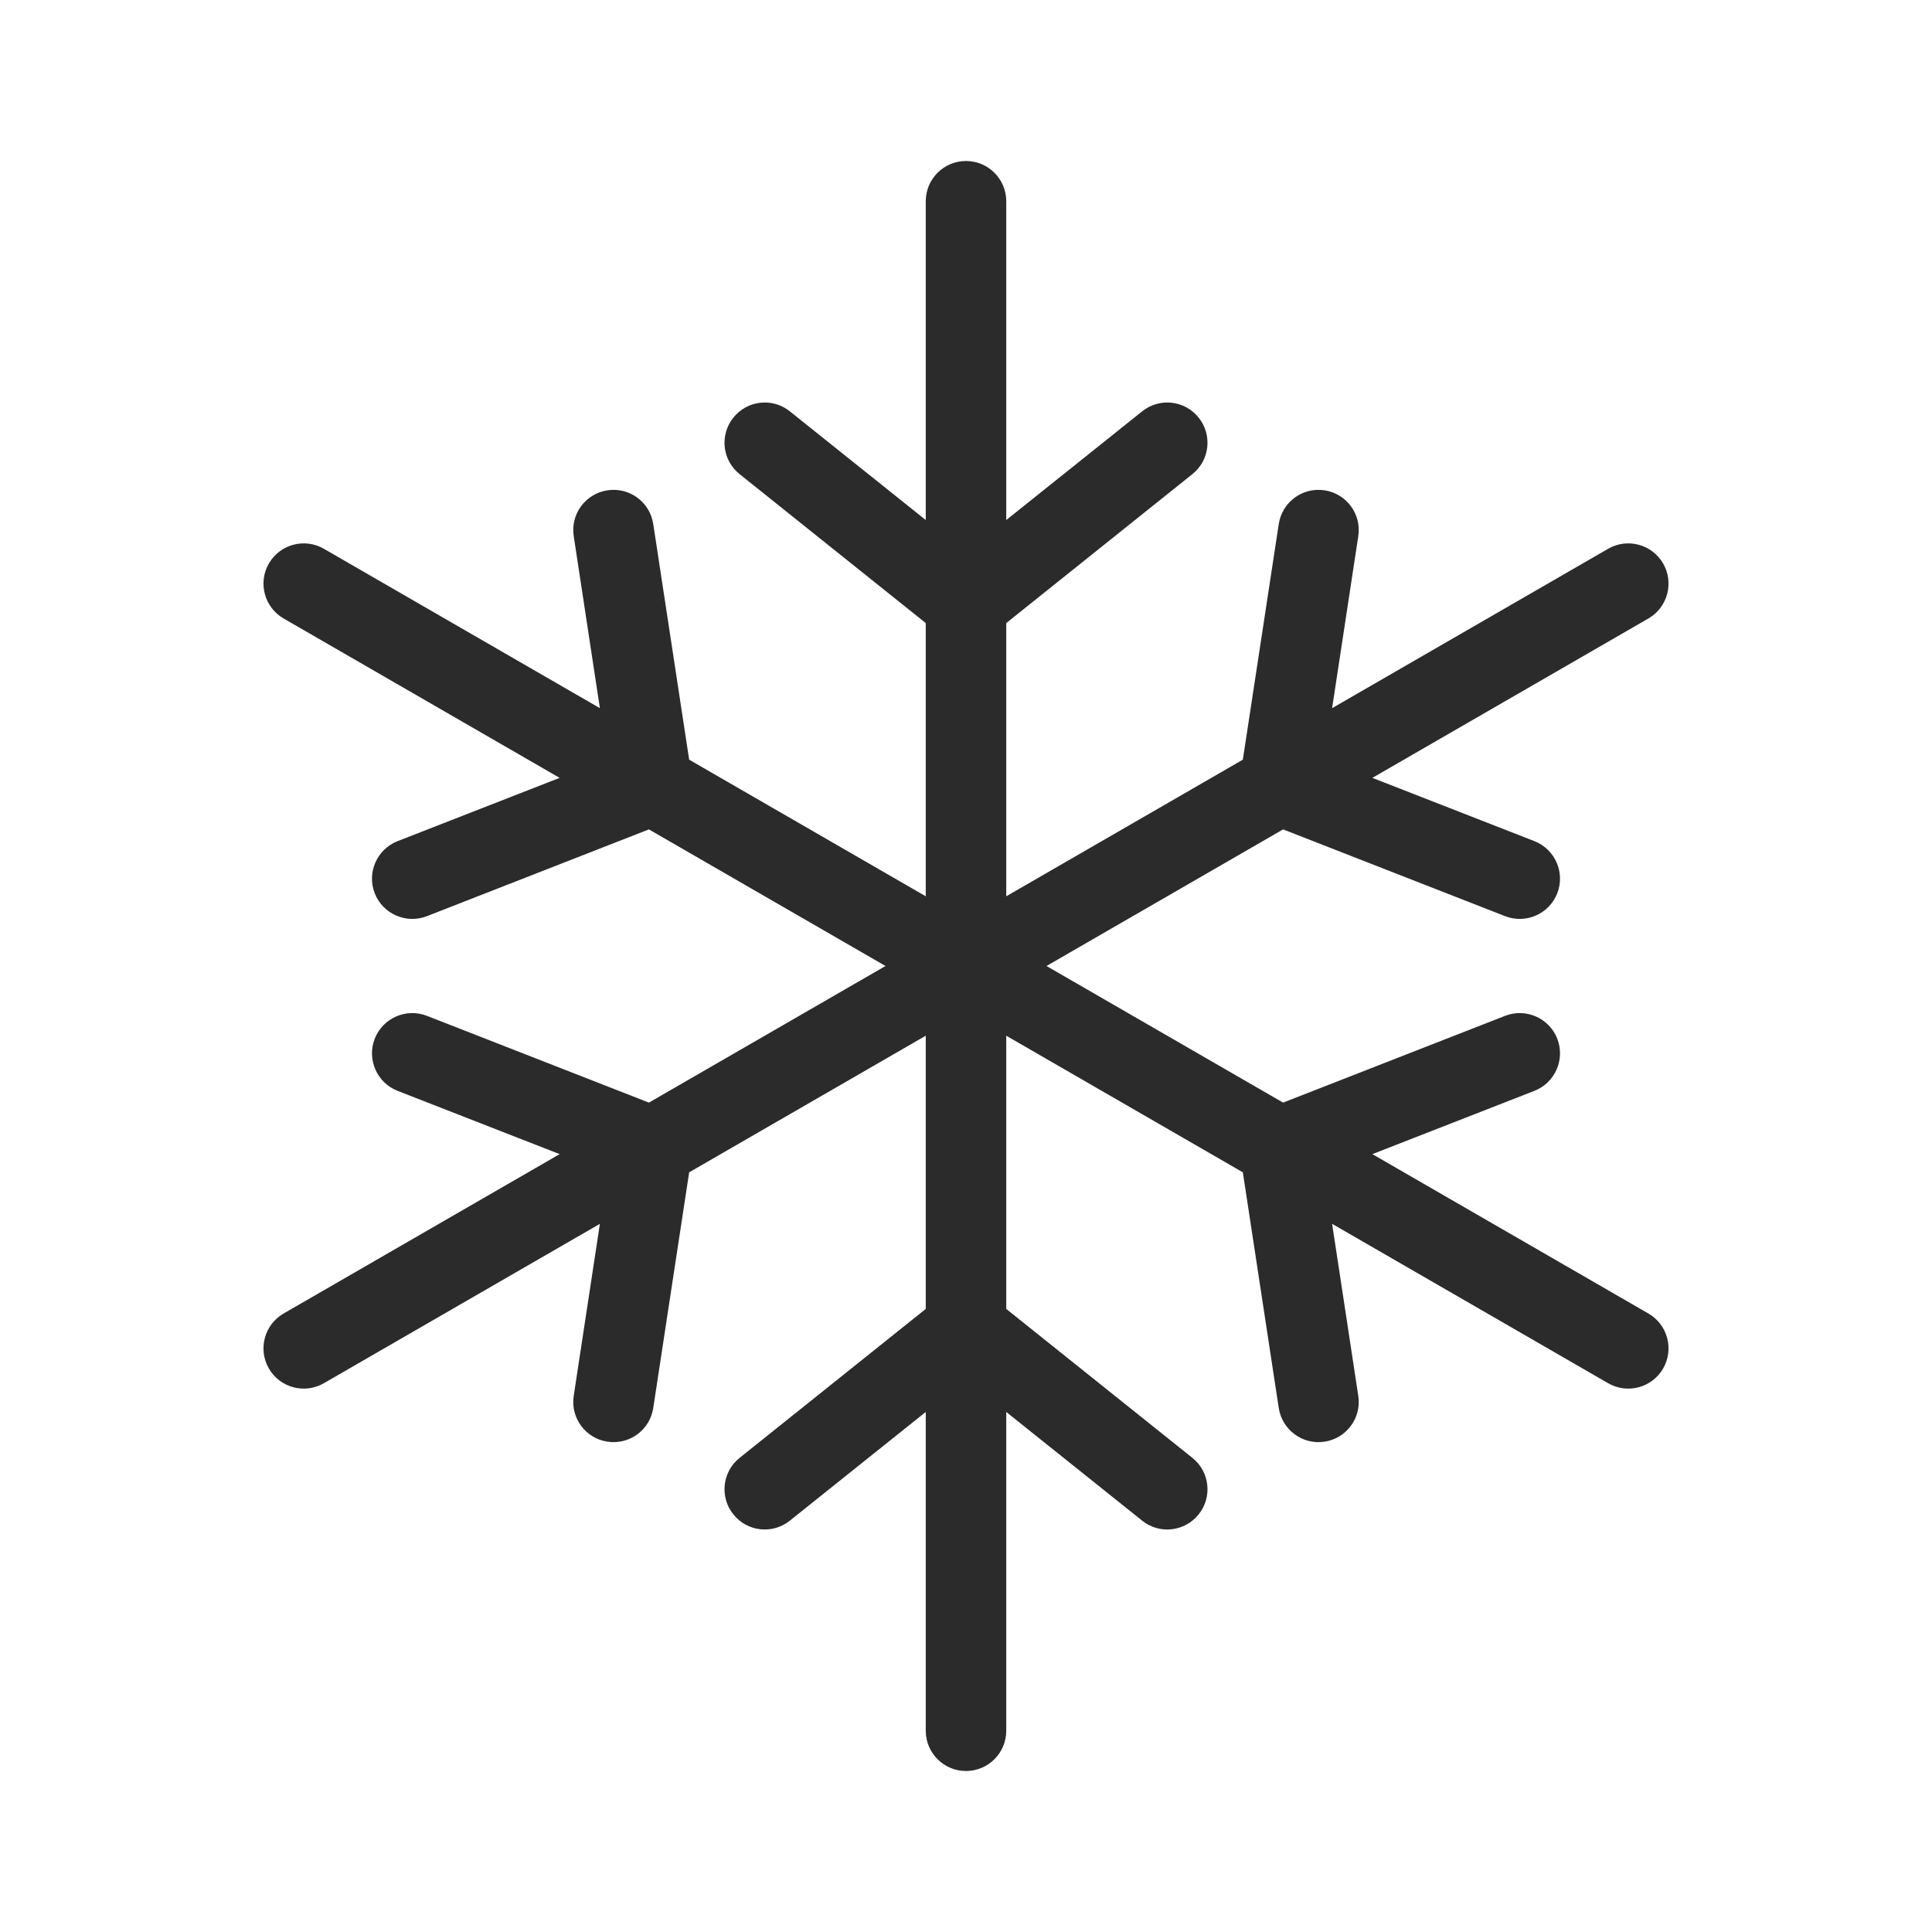 <svg width="24" height="24" viewBox="0 0 24 24" fill="none" xmlns="http://www.w3.org/2000/svg">
<path fill-rule="evenodd" clip-rule="evenodd" d="M12 2C12.276 2 12.5 2.224 12.5 2.5V6.46L14.188 5.11C14.403 4.937 14.718 4.972 14.89 5.188C15.063 5.403 15.028 5.718 14.812 5.89L12.5 7.74V11.134L15.439 9.437L15.885 6.51C15.927 6.237 16.181 6.049 16.454 6.091C16.727 6.132 16.915 6.387 16.873 6.66L16.548 8.797L19.977 6.817C20.216 6.679 20.522 6.761 20.66 7C20.798 7.239 20.716 7.545 20.477 7.683L17.048 9.663L19.061 10.449C19.318 10.55 19.445 10.84 19.345 11.097C19.244 11.354 18.954 11.481 18.697 11.381L15.939 10.303L13 12L15.939 13.697L18.697 12.619C18.954 12.519 19.244 12.646 19.345 12.903C19.445 13.16 19.318 13.45 19.061 13.551L17.048 14.337L20.477 16.317C20.716 16.455 20.798 16.761 20.66 17C20.522 17.239 20.216 17.321 19.977 17.183L16.548 15.203L16.873 17.34C16.915 17.613 16.727 17.868 16.454 17.909C16.181 17.951 15.927 17.763 15.885 17.49L15.439 14.563L12.5 12.866V16.26L14.812 18.11C15.028 18.282 15.063 18.597 14.89 18.812C14.718 19.028 14.403 19.063 14.188 18.89L12.5 17.54V21.5C12.5 21.776 12.276 22 12 22C11.724 22 11.5 21.776 11.5 21.5V17.54L9.812 18.89C9.597 19.063 9.282 19.028 9.11 18.812C8.937 18.597 8.972 18.282 9.188 18.11L11.5 16.26V12.866L8.561 14.563L8.115 17.49C8.074 17.763 7.819 17.951 7.546 17.909C7.273 17.868 7.085 17.613 7.127 17.34L7.452 15.203L4.023 17.183C3.784 17.321 3.478 17.239 3.34 17C3.202 16.761 3.284 16.455 3.523 16.317L6.952 14.337L4.939 13.551C4.682 13.45 4.555 13.16 4.655 12.903C4.756 12.646 5.046 12.519 5.303 12.619L8.061 13.697L11 12L8.061 10.303L5.303 11.381C5.046 11.481 4.756 11.354 4.655 11.097C4.555 10.84 4.682 10.55 4.939 10.449L6.952 9.663L3.523 7.683C3.284 7.545 3.202 7.239 3.34 7C3.478 6.761 3.784 6.679 4.023 6.817L7.452 8.797L7.127 6.66C7.085 6.387 7.273 6.132 7.546 6.091C7.819 6.049 8.074 6.237 8.115 6.51L8.561 9.437L11.5 11.134V7.74L9.188 5.89C8.972 5.718 8.937 5.403 9.11 5.188C9.282 4.972 9.597 4.937 9.812 5.11L11.5 6.46V2.5C11.5 2.224 11.724 2 12 2Z" fill="#2B2B2C"/>
</svg>
